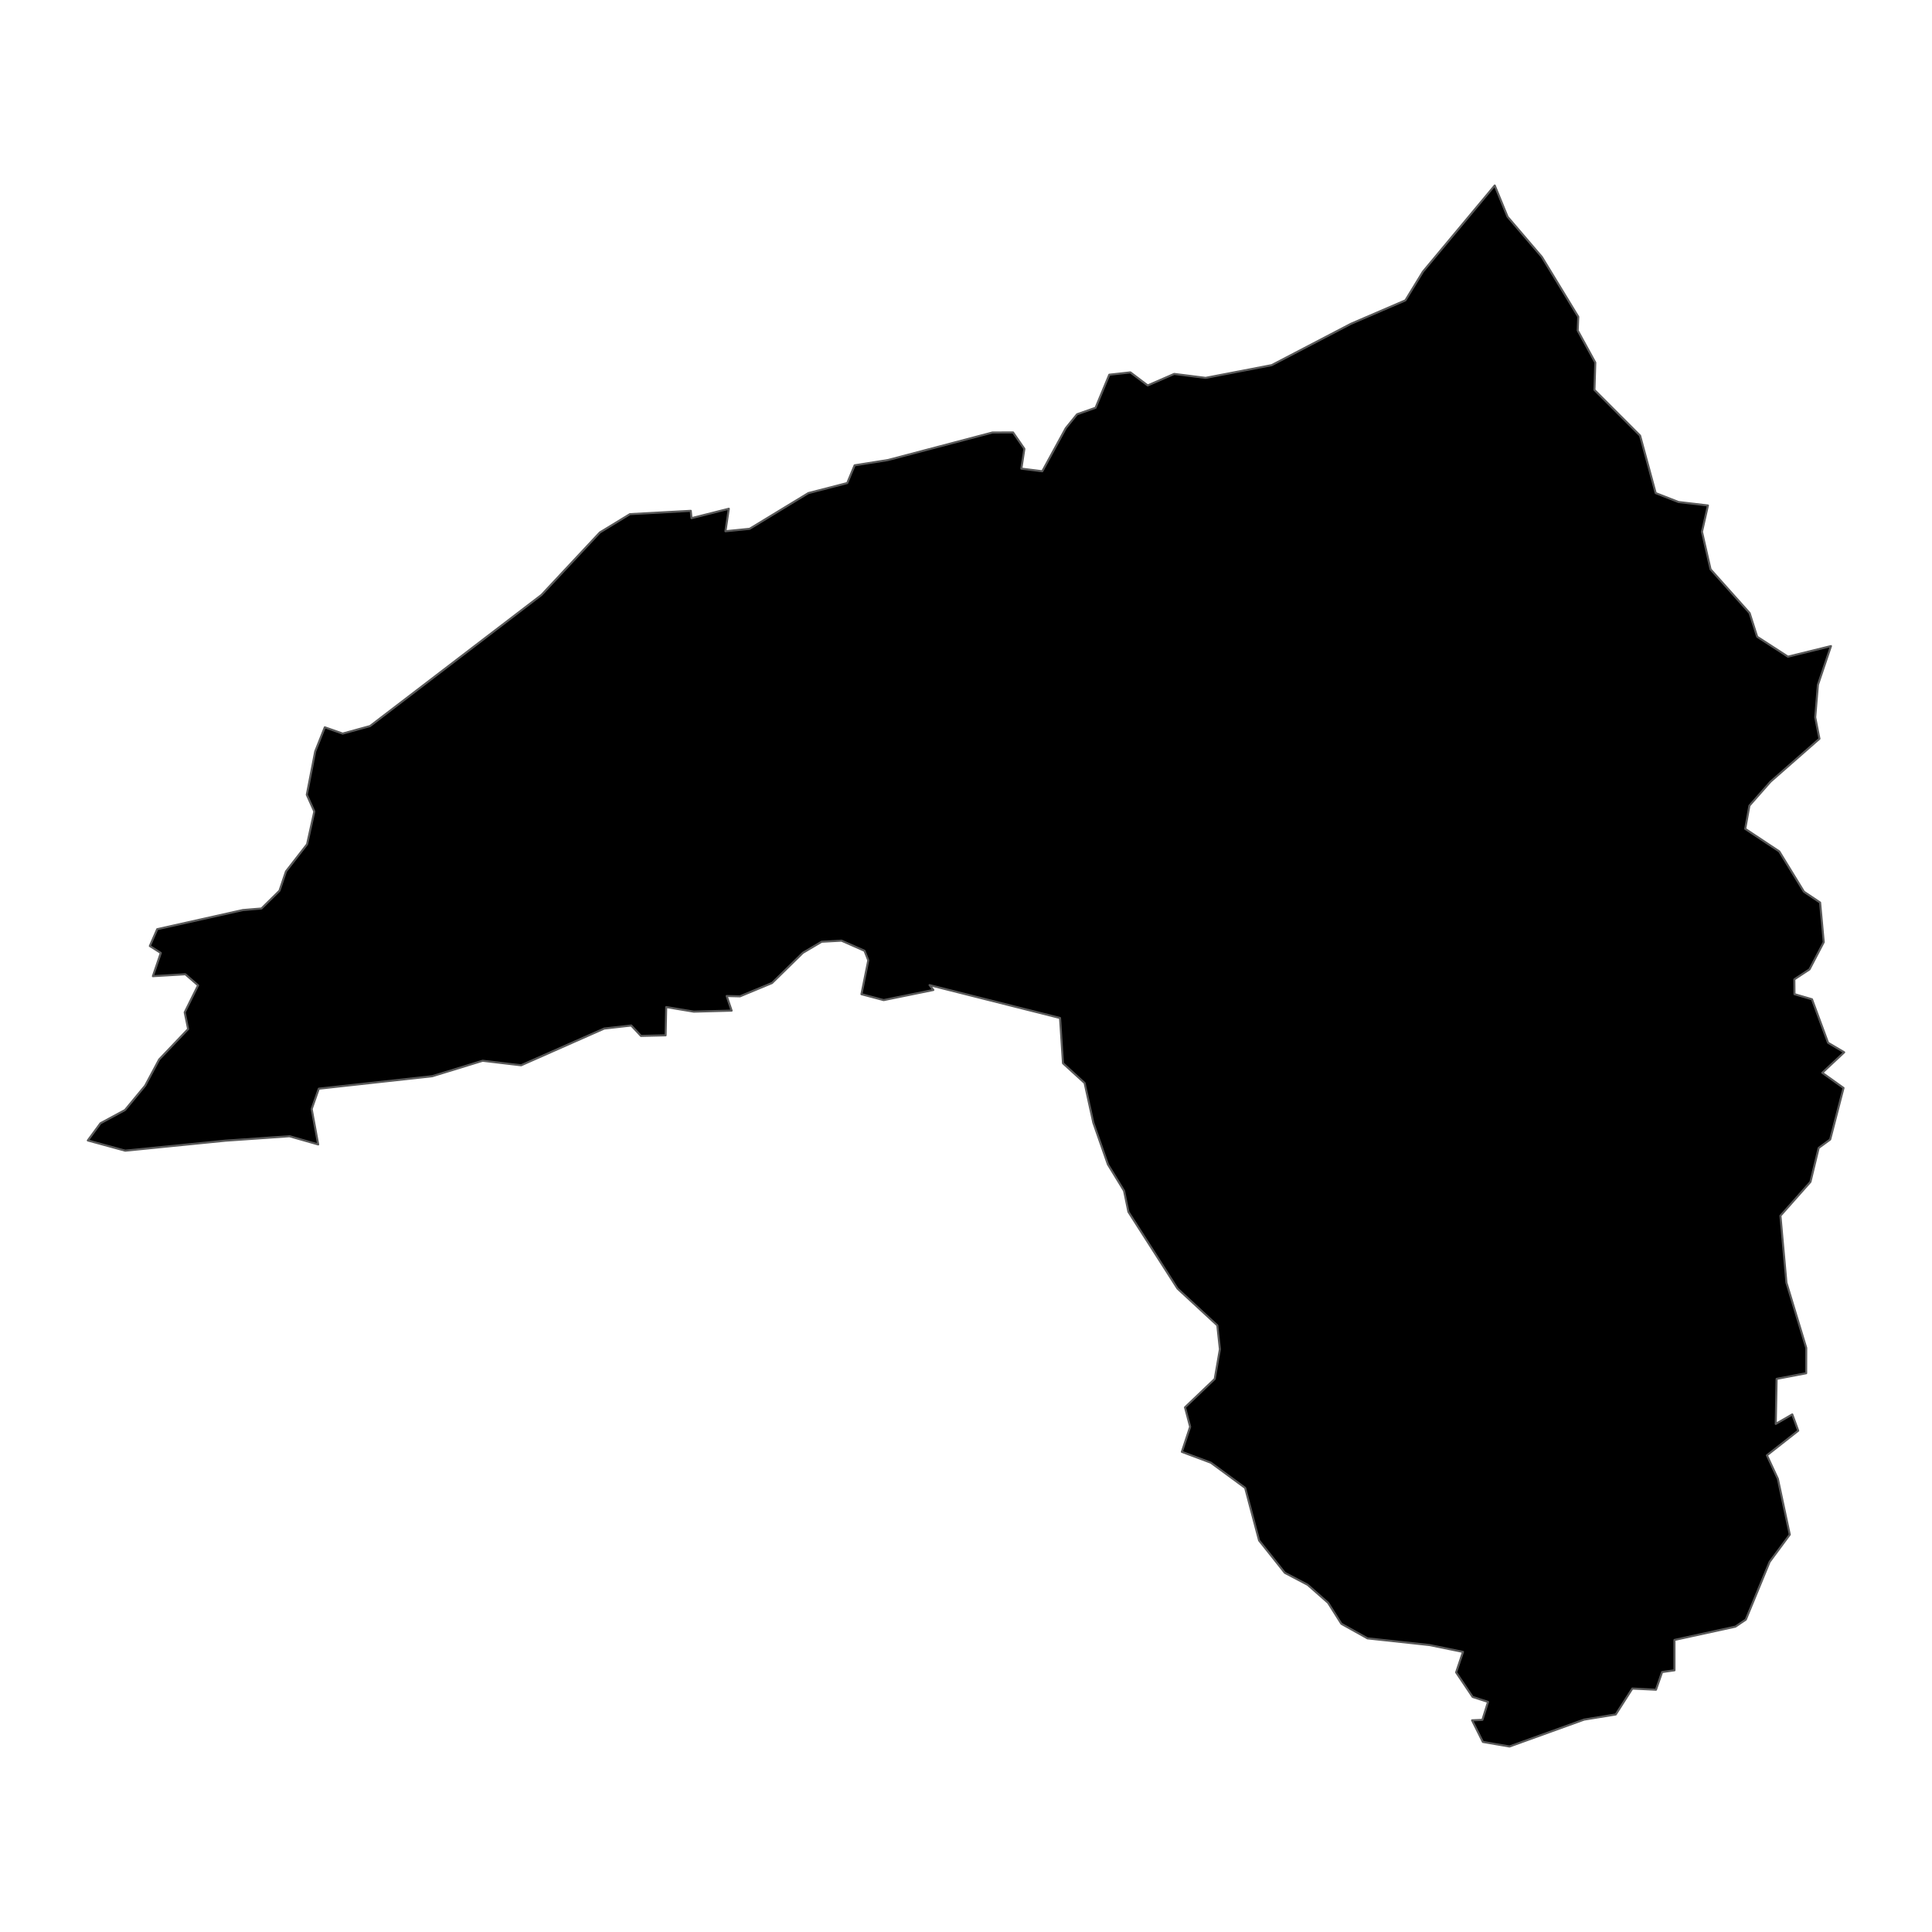 <?xml version='1.0' encoding='UTF-8' ?>
<svg xmlns='http://www.w3.org/2000/svg' xmlns:xlink='http://www.w3.org/1999/xlink' class='svglite' width='1008.00pt' height='1008.00pt' viewBox='0 0 1008.00 1008.00'>
<defs>
  <style type='text/css'><![CDATA[
    .svglite line, .svglite polyline, .svglite polygon, .svglite path, .svglite rect, .svglite circle {
      fill: none;
      stroke: #000000;
      stroke-linecap: round;
      stroke-linejoin: round;
      stroke-miterlimit: 10.00;
    }
    .svglite text {
      white-space: pre;
    }
  ]]></style>
</defs>
<rect width='100%' height='100%' style='stroke: none; fill: none;'/>
<defs>
  <clipPath id='cpMC4wMHwxMDA4LjAwfDAuMDB8MTAwOC4wMA=='>
    <rect x='0.00' y='0.00' width='1008.00' height='1008.00' />
  </clipPath>
</defs>
<g clip-path='url(#cpMC4wMHwxMDA4LjAwfDAuMDB8MTAwOC4wMA==)'>
</g>
<defs>
  <clipPath id='cpMC4wMHwxMDA4LjAwfDU2LjA1fDk1MS45NQ=='>
    <rect x='0.00' y='56.05' width='1008.00' height='895.89' />
  </clipPath>
</defs>
<g clip-path='url(#cpMC4wMHwxMDA4LjAwfDU2LjA1fDk1MS45NQ==)'>
<path d='M 166.02 597.11 L 151.03 592.82 L 117.58 595.14 L 65.34 600.36 L 45.82 595.02 L 52.42 586.05 L 65.24 579.13 L 75.73 566.44 L 83.05 552.75 L 98.15 536.89 L 96.37 528.18 L 103.34 514.09 L 96.70 508.31 L 79.77 509.31 L 83.90 497.19 L 78.18 493.57 L 82.02 484.79 L 126.68 474.81 L 136.41 474.01 L 145.82 464.72 L 149.21 454.63 L 160.22 440.48 L 164.00 423.40 L 160.07 414.64 L 164.46 392.04 L 169.46 379.46 L 178.77 382.74 L 193.06 378.82 L 282.50 310.41 L 312.97 277.81 L 328.65 268.25 L 360.40 266.52 L 360.78 270.35 L 380.26 265.43 L 378.49 277.17 L 391.11 275.90 L 421.76 257.26 L 442.04 252.03 L 445.89 242.77 L 463.23 240.03 L 517.78 225.66 L 528.55 225.62 L 534.46 234.17 L 532.88 244.50 L 543.80 245.88 L 556.07 223.38 L 561.95 216.14 L 571.60 212.75 L 578.76 195.50 L 589.78 194.28 L 598.80 201.10 L 612.63 195.09 L 629.00 197.15 L 663.50 190.51 L 704.88 168.92 L 733.26 156.70 L 742.41 141.73 L 779.86 96.78 L 786.56 113.10 L 804.44 134.04 L 823.45 165.28 L 823.15 172.43 L 832.33 189.16 L 831.88 203.44 L 855.70 227.28 L 863.84 257.27 L 875.72 261.91 L 891.10 263.72 L 887.99 277.43 L 892.46 297.03 L 912.84 319.85 L 916.79 332.22 L 932.84 342.61 L 955.29 337.09 L 948.49 357.27 L 947.07 374.23 L 949.28 385.43 L 923.75 407.83 L 912.75 420.32 L 910.55 432.44 L 928.30 444.21 L 941.19 465.24 L 949.62 470.89 L 951.52 491.55 L 944.08 505.77 L 936.18 510.96 L 936.25 518.69 L 945.38 521.36 L 953.78 544.06 L 962.18 549.02 L 950.75 559.71 L 961.84 567.63 L 954.88 594.52 L 948.88 598.91 L 944.58 616.64 L 928.92 634.30 L 932.05 669.18 L 942.39 703.23 L 942.35 716.47 L 926.94 719.41 L 926.48 742.92 L 935.10 737.95 L 938.21 746.45 L 921.87 759.30 L 927.58 771.55 L 933.80 800.66 L 923.28 814.89 L 910.86 845.01 L 905.44 848.68 L 873.64 855.62 L 873.64 871.47 L 867.19 872.37 L 863.99 881.59 L 851.65 880.98 L 843.00 894.50 L 826.47 897.19 L 787.57 911.22 L 773.68 908.84 L 768.04 897.55 L 773.43 897.32 L 776.37 887.94 L 768.33 885.36 L 759.72 872.54 L 763.31 861.86 L 745.77 858.28 L 713.48 854.80 L 699.85 847.20 L 692.93 836.26 L 682.27 826.86 L 670.36 820.61 L 656.91 803.71 L 649.65 776.30 L 631.78 763.16 L 616.62 757.49 L 620.94 744.41 L 618.26 734.27 L 633.77 719.45 L 636.47 703.95 L 635.12 691.51 L 614.35 672.30 L 588.74 632.28 L 586.46 621.28 L 578.05 607.54 L 570.44 585.79 L 565.88 565.04 L 554.61 554.76 L 553.06 531.13 L 484.99 513.97 L 486.96 516.51 L 461.05 521.79 L 449.45 518.71 L 453.02 501.05 L 451.05 496.06 L 439.03 490.77 L 428.68 491.34 L 418.90 497.12 L 402.79 512.89 L 386.05 519.83 L 379.13 519.66 L 381.72 527.29 L 361.97 527.82 L 347.58 525.42 L 347.27 540.18 L 334.40 540.47 L 329.34 535.04 L 315.23 536.64 L 271.89 555.80 L 251.81 553.44 L 225.55 561.50 L 166.33 568.01 L 162.61 578.61 L 166.02 597.11 Z' style='fill-rule: evenodd; fill: #000000; stroke-width: 1.07; stroke: #595959; stroke-linecap: butt;' />
</g>
<g clip-path='url(#cpMC4wMHwxMDA4LjAwfDAuMDB8MTAwOC4wMA==)'>
</g>
</svg>
